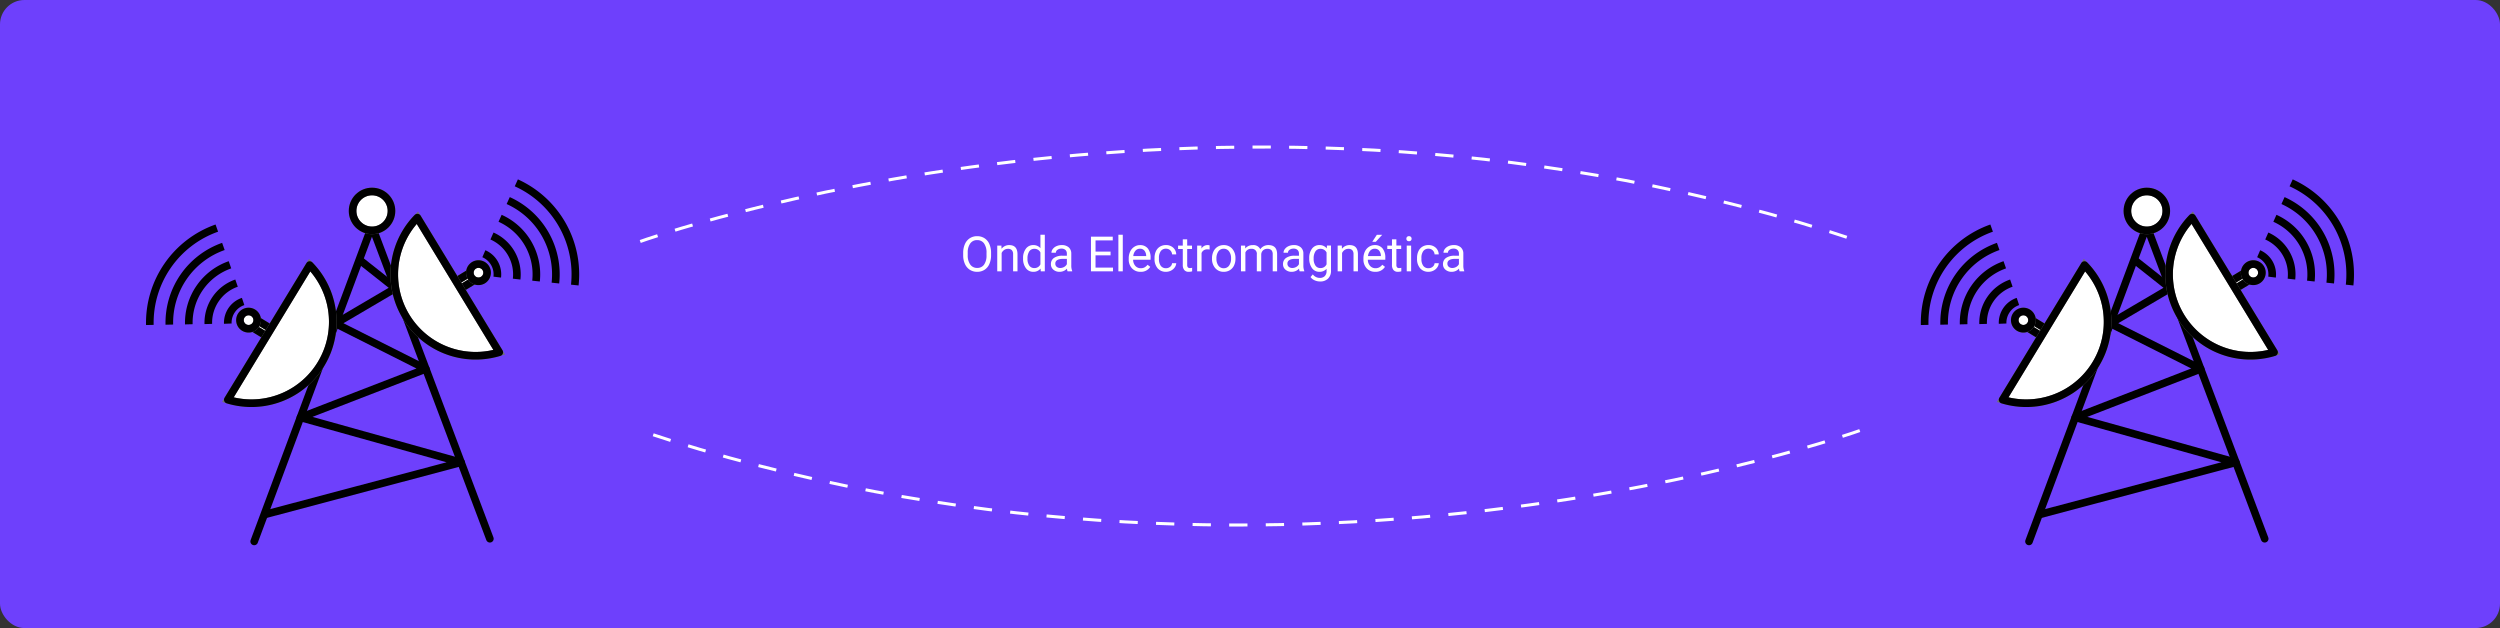 <svg xmlns="http://www.w3.org/2000/svg" xmlns:xlink="http://www.w3.org/1999/xlink" width="820" height="206" viewBox="0 0 820 206">
  <rect x="0" y="0" width="820" height="206" fill="#333333" stroke="none"/>
  <defs>
    <clipPath id="clip-path">
      <rect id="Rectángulo_375097" data-name="Rectángulo 375097" width="142.137" height="121.072" transform="translate(0 0)" fill="none" stroke="#707070" stroke-width="2.5"/>
    </clipPath>
  </defs>
  <g id="Grupo_1073377" data-name="Grupo 1073377" transform="translate(-390 -3262)">
    <rect id="Rectángulo_375096" data-name="Rectángulo 375096" width="820" height="206" rx="8" transform="translate(390 3262)" fill="#6e40fc"/>
    <g id="Grupo_1067340" data-name="Grupo 1067340" transform="translate(437.863 3320.811)">
      <g id="Grupo_1067339" data-name="Grupo 1067339" transform="translate(0 -0.003)" clip-path="url(#clip-path)">
        <path id="Trazado_802299" data-name="Trazado 802299" d="M3377.406,32.387a32.946,32.946,0,0,1,19.18,33.527" transform="translate(-3255.916 -31.222)" fill="none" stroke="#000" stroke-miterlimit="10" stroke-width="2.5"/>
        <path id="Trazado_802300" data-name="Trazado 802300" d="M3303.414,193.959a26.548,26.548,0,0,1,15.482,27.063" transform="translate(-3184.586 -186.982)" fill="none" stroke="#000" stroke-miterlimit="10" stroke-width="2.5"/>
        <path id="Trazado_802301" data-name="Trazado 802301" d="M3229.425,355.519a20.154,20.154,0,0,1,11.786,20.6" transform="translate(-3113.258 -342.73)" fill="none" stroke="#000" stroke-miterlimit="10" stroke-width="2.5"/>
        <path id="Trazado_802302" data-name="Trazado 802302" d="M3155.411,517.125a13.77,13.77,0,0,1,8.087,14.136" transform="translate(-3041.906 -498.523)" fill="none" stroke="#000" stroke-miterlimit="10" stroke-width="2.5"/>
        <path id="Trazado_802303" data-name="Trazado 802303" d="M3081.422,678.685a7.379,7.379,0,0,1,4.39,7.674" transform="translate(-2970.579 -654.272)" fill="none" stroke="#000" stroke-miterlimit="10" stroke-width="2.5"/>
        <path id="Trazado_802304" data-name="Trazado 802304" d="M35.545,476.78a32.944,32.944,0,0,1,21.968-31.77" transform="translate(-34.259 -429.002)" fill="none" stroke="#000" stroke-miterlimit="10" stroke-width="2.5"/>
        <path id="Trazado_802305" data-name="Trazado 802305" d="M213.251,637.933a26.549,26.549,0,0,1,17.733-25.646" transform="translate(-205.573 -590.262)" fill="none" stroke="#000" stroke-miterlimit="10" stroke-width="2.5"/>
        <path id="Trazado_802306" data-name="Trazado 802306" d="M390.942,799.086a20.155,20.155,0,0,1,13.5-19.522" transform="translate(-376.873 -751.522)" fill="none" stroke="#000" stroke-miterlimit="10" stroke-width="2.5"/>
        <path id="Trazado_802307" data-name="Trazado 802307" d="M568.685,960.285a13.77,13.77,0,0,1,9.263-13.4" transform="translate(-548.223 -912.828)" fill="none" stroke="#000" stroke-miterlimit="10" stroke-width="2.5"/>
        <path id="Trazado_802308" data-name="Trazado 802308" d="M746.351,1121.439a7.379,7.379,0,0,1,5.028-7.272" transform="translate(-719.498 -1074.089)" fill="none" stroke="#000" stroke-miterlimit="10" stroke-width="2.5"/>
        <path id="Trazado_802309" data-name="Trazado 802309" d="M987.216,528.559l38.614-103.49,38.692,102.608" transform="translate(-951.705 -409.778)" fill="none" stroke="#000" stroke-linecap="round" stroke-miterlimit="10" stroke-width="2.5"/>
        <path id="Trazado_802310" data-name="Trazado 802310" d="M1078.27,816.745l64.584-17.155-52.688-14.728,41.133-15.916-29.631-14.91,19.651-11.555-11.845-9.366" transform="translate(-1039.483 -706.743)" fill="none" stroke="#000" stroke-linejoin="round" stroke-width="2.5"/>
        <path id="Trazado_802311" data-name="Trazado 802311" d="M1897.23,117.653a6.377,6.377,0,1,1-6.377-6.377,6.377,6.377,0,0,1,6.377,6.377" transform="translate(-1816.688 -107.273)" fill="#fff" stroke="#707070" stroke-width="2.5"/>
        <circle id="Elipse_8590" data-name="Elipse 8590" cx="6.377" cy="6.377" r="6.377" transform="translate(67.787 4.003)" fill="none" stroke="#000" stroke-linejoin="round" stroke-width="2.5"/>
        <path id="Trazado_802312" data-name="Trazado 802312" d="M2674,849.736l-.572-.941a.865.865,0,0,1,.289-1.186l10.182-6.193a.865.865,0,0,1,1.186.289l.572.941a.865.865,0,0,1-.289,1.186l-10.182,6.193a.866.866,0,0,1-1.186-.289" transform="translate(-2577.136 -811.029)" fill="#fff" stroke="#707070" stroke-width="2.5"/>
        <path id="Trazado_802313" data-name="Trazado 802313" d="M2674,849.736l-.572-.941a.865.865,0,0,1,.289-1.186l10.182-6.193a.865.865,0,0,1,1.186.289l.572.941a.865.865,0,0,1-.289,1.186l-10.182,6.193A.866.866,0,0,1,2674,849.736Z" transform="translate(-2577.136 -811.029)" fill="none" stroke="#000" stroke-linejoin="round" stroke-width="2.5"/>
        <path id="Trazado_802314" data-name="Trazado 802314" d="M2298.961,393.777a26.681,26.681,0,0,1-26.855-44.155Z" transform="translate(-2183.07 -337.046)" fill="#fff" stroke="#707070" stroke-width="2.5"/>
        <path id="Trazado_802315" data-name="Trazado 802315" d="M2298.961,393.777a26.681,26.681,0,0,1-26.855-44.155Z" transform="translate(-2183.07 -337.046)" fill="none" stroke="#000" stroke-linejoin="round" stroke-width="2.5"/>
        <path id="Trazado_802316" data-name="Trazado 802316" d="M2958.095,778.151a2.827,2.827,0,1,1,.947-3.884,2.827,2.827,0,0,1-.947,3.884" transform="translate(-2847.546 -745.105)" fill="#fff" stroke="#707070" stroke-width="2.5"/>
        <path id="Trazado_802317" data-name="Trazado 802317" d="M2958.095,778.151a2.827,2.827,0,1,1,.947-3.884A2.827,2.827,0,0,1,2958.095,778.151Z" transform="translate(-2847.546 -745.105)" fill="none" stroke="#000" stroke-linejoin="round" stroke-width="2.5"/>
        <path id="Trazado_802318" data-name="Trazado 802318" d="M960.036,1282.468l.572-.941a.866.866,0,0,0-.289-1.186l-10.182-6.193a.865.865,0,0,0-1.186.289l-.572.941a.865.865,0,0,0,.289,1.186l10.182,6.193a.865.865,0,0,0,1.186-.289" transform="translate(-914.144 -1228.195)" fill="#fff" stroke="#707070" stroke-width="2.5"/>
        <path id="Trazado_802319" data-name="Trazado 802319" d="M960.036,1282.468l.572-.941a.866.866,0,0,0-.289-1.186l-10.182-6.193a.865.865,0,0,0-1.186.289l-.572.941a.865.865,0,0,0,.289,1.186l10.182,6.193A.865.865,0,0,0,960.036,1282.468Z" transform="translate(-914.144 -1228.195)" fill="none" stroke="#000" stroke-linejoin="round" stroke-width="2.5"/>
        <path id="Trazado_802320" data-name="Trazado 802320" d="M746.706,826.509a26.681,26.681,0,0,0,26.855-44.155Z" transform="translate(-719.846 -754.212)" fill="#fff" stroke="#707070" stroke-width="2.5"/>
        <path id="Trazado_802321" data-name="Trazado 802321" d="M746.706,826.509a26.681,26.681,0,0,0,26.855-44.155Z" transform="translate(-719.846 -754.212)" fill="none" stroke="#000" stroke-linejoin="round" stroke-width="2.5"/>
        <path id="Trazado_802322" data-name="Trazado 802322" d="M858.822,1210.882a2.827,2.827,0,1,0-.946-3.885,2.827,2.827,0,0,0,.946,3.885" transform="translate(-826.619 -1162.271)" fill="#fff" stroke="#707070" stroke-width="2.5"/>
        <path id="Trazado_802323" data-name="Trazado 802323" d="M858.822,1210.882a2.827,2.827,0,1,0-.946-3.885A2.827,2.827,0,0,0,858.822,1210.882Z" transform="translate(-826.619 -1162.271)" fill="none" stroke="#000" stroke-linejoin="round" stroke-width="2.5"/>
      </g>
    </g>
    <g id="Grupo_1067341" data-name="Grupo 1067341" transform="translate(1020 3320.811)">
      <g id="Grupo_1067339-2" data-name="Grupo 1067339" transform="translate(0 -0.003)" clip-path="url(#clip-path)">
        <path id="Trazado_802299-2" data-name="Trazado 802299" d="M3377.406,32.387a32.946,32.946,0,0,1,19.18,33.527" transform="translate(-3255.916 -31.222)" fill="none" stroke="#000" stroke-miterlimit="10" stroke-width="2.5"/>
        <path id="Trazado_802300-2" data-name="Trazado 802300" d="M3303.414,193.959a26.548,26.548,0,0,1,15.482,27.063" transform="translate(-3184.586 -186.982)" fill="none" stroke="#000" stroke-miterlimit="10" stroke-width="2.5"/>
        <path id="Trazado_802301-2" data-name="Trazado 802301" d="M3229.425,355.519a20.154,20.154,0,0,1,11.786,20.6" transform="translate(-3113.258 -342.73)" fill="none" stroke="#000" stroke-miterlimit="10" stroke-width="2.5"/>
        <path id="Trazado_802302-2" data-name="Trazado 802302" d="M3155.411,517.125a13.77,13.77,0,0,1,8.087,14.136" transform="translate(-3041.906 -498.523)" fill="none" stroke="#000" stroke-miterlimit="10" stroke-width="2.5"/>
        <path id="Trazado_802303-2" data-name="Trazado 802303" d="M3081.422,678.685a7.379,7.379,0,0,1,4.39,7.674" transform="translate(-2970.579 -654.272)" fill="none" stroke="#000" stroke-miterlimit="10" stroke-width="2.5"/>
        <path id="Trazado_802304-2" data-name="Trazado 802304" d="M35.545,476.78a32.944,32.944,0,0,1,21.968-31.77" transform="translate(-34.259 -429.002)" fill="none" stroke="#000" stroke-miterlimit="10" stroke-width="2.5"/>
        <path id="Trazado_802305-2" data-name="Trazado 802305" d="M213.251,637.933a26.549,26.549,0,0,1,17.733-25.646" transform="translate(-205.573 -590.262)" fill="none" stroke="#000" stroke-miterlimit="10" stroke-width="2.5"/>
        <path id="Trazado_802306-2" data-name="Trazado 802306" d="M390.942,799.086a20.155,20.155,0,0,1,13.5-19.522" transform="translate(-376.873 -751.522)" fill="none" stroke="#000" stroke-miterlimit="10" stroke-width="2.5"/>
        <path id="Trazado_802307-2" data-name="Trazado 802307" d="M568.685,960.285a13.77,13.77,0,0,1,9.263-13.4" transform="translate(-548.223 -912.828)" fill="none" stroke="#000" stroke-miterlimit="10" stroke-width="2.5"/>
        <path id="Trazado_802308-2" data-name="Trazado 802308" d="M746.351,1121.439a7.379,7.379,0,0,1,5.028-7.272" transform="translate(-719.498 -1074.089)" fill="none" stroke="#000" stroke-miterlimit="10" stroke-width="2.5"/>
        <path id="Trazado_802309-2" data-name="Trazado 802309" d="M987.216,528.559l38.614-103.49,38.692,102.608" transform="translate(-951.705 -409.778)" fill="none" stroke="#000" stroke-linecap="round" stroke-miterlimit="10" stroke-width="2.5"/>
        <path id="Trazado_802310-2" data-name="Trazado 802310" d="M1078.27,816.745l64.584-17.155-52.688-14.728,41.133-15.916-29.631-14.91,19.651-11.555-11.845-9.366" transform="translate(-1039.483 -706.743)" fill="none" stroke="#000" stroke-linejoin="round" stroke-width="2.5"/>
        <path id="Trazado_802311-2" data-name="Trazado 802311" d="M1897.23,117.653a6.377,6.377,0,1,1-6.377-6.377,6.377,6.377,0,0,1,6.377,6.377" transform="translate(-1816.688 -107.273)" fill="#fff" stroke="#707070" stroke-width="2.5"/>
        <circle id="Elipse_8590-2" data-name="Elipse 8590" cx="6.377" cy="6.377" r="6.377" transform="translate(67.787 4.003)" fill="none" stroke="#000" stroke-linejoin="round" stroke-width="2.5"/>
        <path id="Trazado_802312-2" data-name="Trazado 802312" d="M2674,849.736l-.572-.941a.865.865,0,0,1,.289-1.186l10.182-6.193a.865.865,0,0,1,1.186.289l.572.941a.865.865,0,0,1-.289,1.186l-10.182,6.193a.866.866,0,0,1-1.186-.289" transform="translate(-2577.136 -811.029)" fill="#fff" stroke="#707070" stroke-width="2.5"/>
        <path id="Trazado_802313-2" data-name="Trazado 802313" d="M2674,849.736l-.572-.941a.865.865,0,0,1,.289-1.186l10.182-6.193a.865.865,0,0,1,1.186.289l.572.941a.865.865,0,0,1-.289,1.186l-10.182,6.193A.866.866,0,0,1,2674,849.736Z" transform="translate(-2577.136 -811.029)" fill="none" stroke="#000" stroke-linejoin="round" stroke-width="2.5"/>
        <path id="Trazado_802314-2" data-name="Trazado 802314" d="M2298.961,393.777a26.681,26.681,0,0,1-26.855-44.155Z" transform="translate(-2183.07 -337.046)" fill="#fff" stroke="#707070" stroke-width="2.5"/>
        <path id="Trazado_802315-2" data-name="Trazado 802315" d="M2298.961,393.777a26.681,26.681,0,0,1-26.855-44.155Z" transform="translate(-2183.07 -337.046)" fill="none" stroke="#000" stroke-linejoin="round" stroke-width="2.5"/>
        <path id="Trazado_802316-2" data-name="Trazado 802316" d="M2958.095,778.151a2.827,2.827,0,1,1,.947-3.884,2.827,2.827,0,0,1-.947,3.884" transform="translate(-2847.546 -745.105)" fill="#fff" stroke="#707070" stroke-width="2.5"/>
        <path id="Trazado_802317-2" data-name="Trazado 802317" d="M2958.095,778.151a2.827,2.827,0,1,1,.947-3.884A2.827,2.827,0,0,1,2958.095,778.151Z" transform="translate(-2847.546 -745.105)" fill="none" stroke="#000" stroke-linejoin="round" stroke-width="2.5"/>
        <path id="Trazado_802318-2" data-name="Trazado 802318" d="M960.036,1282.468l.572-.941a.866.866,0,0,0-.289-1.186l-10.182-6.193a.865.865,0,0,0-1.186.289l-.572.941a.865.865,0,0,0,.289,1.186l10.182,6.193a.865.865,0,0,0,1.186-.289" transform="translate(-914.144 -1228.195)" fill="#fff" stroke="#707070" stroke-width="2.5"/>
        <path id="Trazado_802319-2" data-name="Trazado 802319" d="M960.036,1282.468l.572-.941a.866.866,0,0,0-.289-1.186l-10.182-6.193a.865.865,0,0,0-1.186.289l-.572.941a.865.865,0,0,0,.289,1.186l10.182,6.193A.865.865,0,0,0,960.036,1282.468Z" transform="translate(-914.144 -1228.195)" fill="none" stroke="#000" stroke-linejoin="round" stroke-width="2.5"/>
        <path id="Trazado_802320-2" data-name="Trazado 802320" d="M746.706,826.509a26.681,26.681,0,0,0,26.855-44.155Z" transform="translate(-719.846 -754.212)" fill="#fff" stroke="#707070" stroke-width="2.5"/>
        <path id="Trazado_802321-2" data-name="Trazado 802321" d="M746.706,826.509a26.681,26.681,0,0,0,26.855-44.155Z" transform="translate(-719.846 -754.212)" fill="none" stroke="#000" stroke-linejoin="round" stroke-width="2.5"/>
        <path id="Trazado_802322-2" data-name="Trazado 802322" d="M858.822,1210.882a2.827,2.827,0,1,0-.946-3.885,2.827,2.827,0,0,0,.946,3.885" transform="translate(-826.619 -1162.271)" fill="#fff" stroke="#707070" stroke-width="2.5"/>
        <path id="Trazado_802323-2" data-name="Trazado 802323" d="M858.822,1210.882a2.827,2.827,0,1,0-.946-3.885A2.827,2.827,0,0,0,858.822,1210.882Z" transform="translate(-826.619 -1162.271)" fill="none" stroke="#000" stroke-linejoin="round" stroke-width="2.5"/>
      </g>
    </g>
    <path id="Trazado_802325" data-name="Trazado 802325" d="M-8341-8435.389s191.988-69.716,400,0" transform="translate(8941 11776.599)" fill="none" stroke="#fff" stroke-width="1" stroke-dasharray="6"/>
    <path id="Trazado_819455" data-name="Trazado 819455" d="M10.07-5.32A7.037,7.037,0,0,1,9.508-2.4,4.261,4.261,0,0,1,7.914-.5,4.385,4.385,0,0,1,5.508.156,4.347,4.347,0,0,1,3.125-.5,4.363,4.363,0,0,1,1.512-2.387a6.752,6.752,0,0,1-.59-2.832v-.82a6.953,6.953,0,0,1,.57-2.9,4.347,4.347,0,0,1,1.613-1.926,4.329,4.329,0,0,1,2.387-.668,4.41,4.41,0,0,1,2.41.66A4.253,4.253,0,0,1,9.508-8.957a7.071,7.071,0,0,1,.563,2.918ZM8.578-6.055A5.1,5.1,0,0,0,7.766-9.16a2.68,2.68,0,0,0-2.273-1.082A2.651,2.651,0,0,0,3.254-9.16a5,5,0,0,0-.84,3v.836a5.107,5.107,0,0,0,.824,3.082,2.662,2.662,0,0,0,2.27,1.121,2.652,2.652,0,0,0,2.25-1.059,5.079,5.079,0,0,0,.82-3.035Zm4.883-2.4.047,1.063a3.08,3.08,0,0,1,2.531-1.219q2.68,0,2.7,3.023V0H17.3V-5.594a1.946,1.946,0,0,0-.418-1.352A1.675,1.675,0,0,0,15.6-7.383a2.086,2.086,0,0,0-1.234.375,2.546,2.546,0,0,0-.828.984V0H12.094V-8.453ZM20.57-4.3a4.952,4.952,0,0,1,.922-3.129,2.915,2.915,0,0,1,2.414-1.184,2.932,2.932,0,0,1,2.352,1.016V-12H27.7V0H26.375L26.3-.906A2.943,2.943,0,0,1,23.891.156a2.887,2.887,0,0,1-2.395-1.2,5.008,5.008,0,0,1-.926-3.141Zm1.445.164a3.749,3.749,0,0,0,.594,2.25,1.92,1.92,0,0,0,1.641.813A2.108,2.108,0,0,0,26.258-2.3V-6.187a2.125,2.125,0,0,0-1.992-1.2,1.929,1.929,0,0,0-1.656.82A4.128,4.128,0,0,0,22.016-4.133ZM35.164,0a3.036,3.036,0,0,1-.2-.891A3.225,3.225,0,0,1,32.555.156,2.984,2.984,0,0,1,30.5-.551a2.287,2.287,0,0,1-.8-1.793,2.39,2.39,0,0,1,1-2.051,4.733,4.733,0,0,1,2.824-.73h1.406v-.664A1.623,1.623,0,0,0,34.484-7a1.821,1.821,0,0,0-1.336-.449,2.107,2.107,0,0,0-1.3.391,1.151,1.151,0,0,0-.523.945H29.875a2,2,0,0,1,.449-1.223,3.066,3.066,0,0,1,1.219-.934,4.1,4.1,0,0,1,1.691-.344,3.342,3.342,0,0,1,2.289.73,2.635,2.635,0,0,1,.859,2.012v3.891a4.757,4.757,0,0,0,.3,1.852V0Zm-2.4-1.1a2.54,2.54,0,0,0,1.289-.352,2.127,2.127,0,0,0,.883-.914V-4.1H33.8q-2.656,0-2.656,1.555A1.316,1.316,0,0,0,31.6-1.484,1.742,1.742,0,0,0,32.766-1.1Zm16.5-4.156h-4.93v4.031h5.727V0H42.836V-11.375h7.148v1.227H44.336v3.664h4.93ZM53.273,0H51.828V-12h1.445Zm5.82.156A3.693,3.693,0,0,1,56.3-.973a4.19,4.19,0,0,1-1.078-3.02v-.266A5.073,5.073,0,0,1,55.7-6.5a3.748,3.748,0,0,1,1.344-1.547,3.378,3.378,0,0,1,1.871-.559,3.166,3.166,0,0,1,2.563,1.086,4.7,4.7,0,0,1,.914,3.109v.6H56.664a3,3,0,0,0,.73,2.02,2.3,2.3,0,0,0,1.777.77,2.517,2.517,0,0,0,1.3-.312,3.259,3.259,0,0,0,.93-.828l.883.688A3.55,3.55,0,0,1,59.094.156Zm-.18-7.578a1.928,1.928,0,0,0-1.469.637A3.1,3.1,0,0,0,56.711-5h4.234v-.109a2.753,2.753,0,0,0-.594-1.707A1.815,1.815,0,0,0,58.914-7.422Zm8.539,6.4A2.082,2.082,0,0,0,68.8-1.492a1.649,1.649,0,0,0,.641-1.172h1.367a2.621,2.621,0,0,1-.5,1.383,3.293,3.293,0,0,1-1.23,1.047,3.55,3.55,0,0,1-1.629.391A3.482,3.482,0,0,1,64.707-1a4.59,4.59,0,0,1-1.02-3.152v-.242a5.089,5.089,0,0,1,.453-2.2,3.451,3.451,0,0,1,1.3-1.492,3.7,3.7,0,0,1,2-.531,3.39,3.39,0,0,1,2.363.852,3.043,3.043,0,0,1,1,2.211H69.445a1.992,1.992,0,0,0-.621-1.348,1.932,1.932,0,0,0-1.379-.527,2.023,2.023,0,0,0-1.707.793,3.724,3.724,0,0,0-.605,2.293v.273a3.65,3.65,0,0,0,.6,2.25A2.033,2.033,0,0,0,67.453-1.023ZM74.4-10.5v2.047h1.578v1.117H74.4v5.249a1.173,1.173,0,0,0,.211.763.888.888,0,0,0,.719.254,3.5,3.5,0,0,0,.688-.094V0a4.215,4.215,0,0,1-1.109.155A1.8,1.8,0,0,1,73.445-.43a2.517,2.517,0,0,1-.492-1.664V-7.336H71.414V-8.453h1.539V-10.5ZM81.75-7.156a4.331,4.331,0,0,0-.711-.055A1.9,1.9,0,0,0,79.109-6V0H77.664V-8.453H79.07l.023.977a2.251,2.251,0,0,1,2.016-1.133,1.477,1.477,0,0,1,.641.109ZM82.539-4.3a4.993,4.993,0,0,1,.488-2.234A3.643,3.643,0,0,1,84.387-8.07a3.7,3.7,0,0,1,1.988-.539,3.565,3.565,0,0,1,2.793,1.2,4.6,4.6,0,0,1,1.066,3.18v.1a5.036,5.036,0,0,1-.473,2.215A3.589,3.589,0,0,1,88.41-.391a3.743,3.743,0,0,1-2.02.547,3.556,3.556,0,0,1-2.785-1.2A4.575,4.575,0,0,1,82.539-4.2Zm1.453.172a3.616,3.616,0,0,0,.652,2.258,2.088,2.088,0,0,0,1.746.852,2.075,2.075,0,0,0,1.75-.863A3.955,3.955,0,0,0,88.789-4.3a3.61,3.61,0,0,0-.66-2.254,2.1,2.1,0,0,0-1.754-.863,2.075,2.075,0,0,0-1.727.852A3.925,3.925,0,0,0,83.992-4.133Zm9.414-4.32.039.938a3.122,3.122,0,0,1,2.508-1.094A2.417,2.417,0,0,1,98.367-7.25a3.2,3.2,0,0,1,1.1-.984,3.242,3.242,0,0,1,1.6-.375q2.781,0,2.828,2.945V0h-1.445V-5.578a1.941,1.941,0,0,0-.414-1.355,1.823,1.823,0,0,0-1.391-.449A1.916,1.916,0,0,0,99.3-6.9a1.949,1.949,0,0,0-.617,1.293V0H97.234V-5.539a1.613,1.613,0,0,0-1.8-1.844,1.934,1.934,0,0,0-1.945,1.211V0H92.039V-8.453ZM111.289,0a3.036,3.036,0,0,1-.2-.891A3.225,3.225,0,0,1,108.68.156a2.984,2.984,0,0,1-2.051-.707,2.288,2.288,0,0,1-.8-1.793,2.39,2.39,0,0,1,1-2.051,4.733,4.733,0,0,1,2.824-.73h1.406v-.664A1.623,1.623,0,0,0,110.609-7a1.821,1.821,0,0,0-1.336-.449,2.108,2.108,0,0,0-1.3.391,1.151,1.151,0,0,0-.523.945H106a2,2,0,0,1,.449-1.223,3.066,3.066,0,0,1,1.219-.934,4.1,4.1,0,0,1,1.691-.344,3.342,3.342,0,0,1,2.289.73,2.635,2.635,0,0,1,.859,2.012v3.891a4.757,4.757,0,0,0,.3,1.852V0Zm-2.4-1.1a2.54,2.54,0,0,0,1.289-.352,2.127,2.127,0,0,0,.883-.914V-4.1H109.93q-2.656,0-2.656,1.555a1.316,1.316,0,0,0,.453,1.063A1.742,1.742,0,0,0,108.891-1.1Zm5.539-3.2a4.968,4.968,0,0,1,.914-3.145,2.923,2.923,0,0,1,2.422-1.168,2.908,2.908,0,0,1,2.414,1.094l.07-.937h1.32V-.2a3.439,3.439,0,0,1-.973,2.586,3.589,3.589,0,0,1-2.613.945,4.348,4.348,0,0,1-1.789-.391,3.08,3.08,0,0,1-1.336-1.07l.75-.867a2.826,2.826,0,0,0,2.273,1.148,2.214,2.214,0,0,0,1.645-.594,2.269,2.269,0,0,0,.59-1.672V-.844a2.971,2.971,0,0,1-2.367,1,2.887,2.887,0,0,1-2.4-1.2A5.224,5.224,0,0,1,114.43-4.3Zm1.453.164a3.79,3.79,0,0,0,.586,2.246,1.9,1.9,0,0,0,1.641.816,2.117,2.117,0,0,0,2.008-1.242V-6.172a2.142,2.142,0,0,0-1.992-1.211,1.921,1.921,0,0,0-1.648.82A4.128,4.128,0,0,0,115.883-4.133Zm9.234-4.32.047,1.063A3.08,3.08,0,0,1,127.7-8.609q2.68,0,2.7,3.023V0h-1.445V-5.594a1.946,1.946,0,0,0-.418-1.352,1.675,1.675,0,0,0-1.277-.437,2.086,2.086,0,0,0-1.234.375,2.546,2.546,0,0,0-.828.984V0H123.75V-8.453ZM136.086.156a3.693,3.693,0,0,1-2.8-1.129,4.19,4.19,0,0,1-1.078-3.02v-.266a5.073,5.073,0,0,1,.48-2.246,3.748,3.748,0,0,1,1.344-1.547,3.378,3.378,0,0,1,1.871-.559,3.166,3.166,0,0,1,2.563,1.086,4.7,4.7,0,0,1,.914,3.109v.6h-5.727a3,3,0,0,0,.73,2.02,2.3,2.3,0,0,0,1.777.77,2.517,2.517,0,0,0,1.3-.312,3.258,3.258,0,0,0,.93-.828l.883.688A3.55,3.55,0,0,1,136.086.156Zm-.18-7.578a1.928,1.928,0,0,0-1.469.637A3.1,3.1,0,0,0,133.7-5h4.234v-.109a2.753,2.753,0,0,0-.594-1.707A1.815,1.815,0,0,0,135.906-7.422Zm.7-4.562h1.75l-2.094,2.3-1.164,0Zm6.406,1.484v2.047h1.578v1.117h-1.578v5.249a1.173,1.173,0,0,0,.211.763.888.888,0,0,0,.719.254,3.5,3.5,0,0,0,.688-.094V0a4.215,4.215,0,0,1-1.109.155,1.8,1.8,0,0,1-1.461-.586,2.517,2.517,0,0,1-.492-1.664V-7.336h-1.539V-8.453h1.539V-10.5ZM147.852,0h-1.445V-8.453h1.445Zm-1.562-10.7a.863.863,0,0,1,.215-.594.807.807,0,0,1,.637-.242.819.819,0,0,1,.641.242A.854.854,0,0,1,148-10.7a.826.826,0,0,1-.219.586.834.834,0,0,1-.641.234.821.821,0,0,1-.637-.234A.834.834,0,0,1,146.289-10.7Zm7.266,9.672a2.082,2.082,0,0,0,1.352-.469,1.649,1.649,0,0,0,.641-1.172h1.367a2.621,2.621,0,0,1-.5,1.383,3.293,3.293,0,0,1-1.23,1.047,3.55,3.55,0,0,1-1.629.391A3.482,3.482,0,0,1,150.809-1a4.59,4.59,0,0,1-1.02-3.152v-.242a5.089,5.089,0,0,1,.453-2.2,3.451,3.451,0,0,1,1.3-1.492,3.7,3.7,0,0,1,2-.531,3.39,3.39,0,0,1,2.363.852,3.043,3.043,0,0,1,1,2.211h-1.367a1.992,1.992,0,0,0-.621-1.348,1.932,1.932,0,0,0-1.379-.527,2.023,2.023,0,0,0-1.707.793,3.724,3.724,0,0,0-.605,2.293v.273a3.65,3.65,0,0,0,.6,2.25A2.033,2.033,0,0,0,153.555-1.023ZM163.758,0a3.036,3.036,0,0,1-.2-.891A3.225,3.225,0,0,1,161.148.156,2.984,2.984,0,0,1,159.1-.551a2.287,2.287,0,0,1-.8-1.793,2.39,2.39,0,0,1,1-2.051,4.733,4.733,0,0,1,2.824-.73h1.406v-.664A1.623,1.623,0,0,0,163.078-7a1.821,1.821,0,0,0-1.336-.449,2.107,2.107,0,0,0-1.3.391,1.151,1.151,0,0,0-.523.945h-1.453a2,2,0,0,1,.449-1.223,3.066,3.066,0,0,1,1.219-.934,4.1,4.1,0,0,1,1.691-.344,3.342,3.342,0,0,1,2.289.73,2.635,2.635,0,0,1,.859,2.012v3.891a4.757,4.757,0,0,0,.3,1.852V0Zm-2.4-1.1a2.54,2.54,0,0,0,1.289-.352,2.127,2.127,0,0,0,.883-.914V-4.1H162.4q-2.656,0-2.656,1.555a1.316,1.316,0,0,0,.453,1.063A1.742,1.742,0,0,0,161.359-1.1Z" transform="translate(705 3351)" fill="#fff"/>
    <path id="Trazado_802326" data-name="Trazado 802326" d="M-7941-8466.373s-191.988,69.716-400,0" transform="translate(8941 11869.599)" fill="none" stroke="#fff" stroke-width="1" stroke-dasharray="6"/>
  </g>
</svg>

